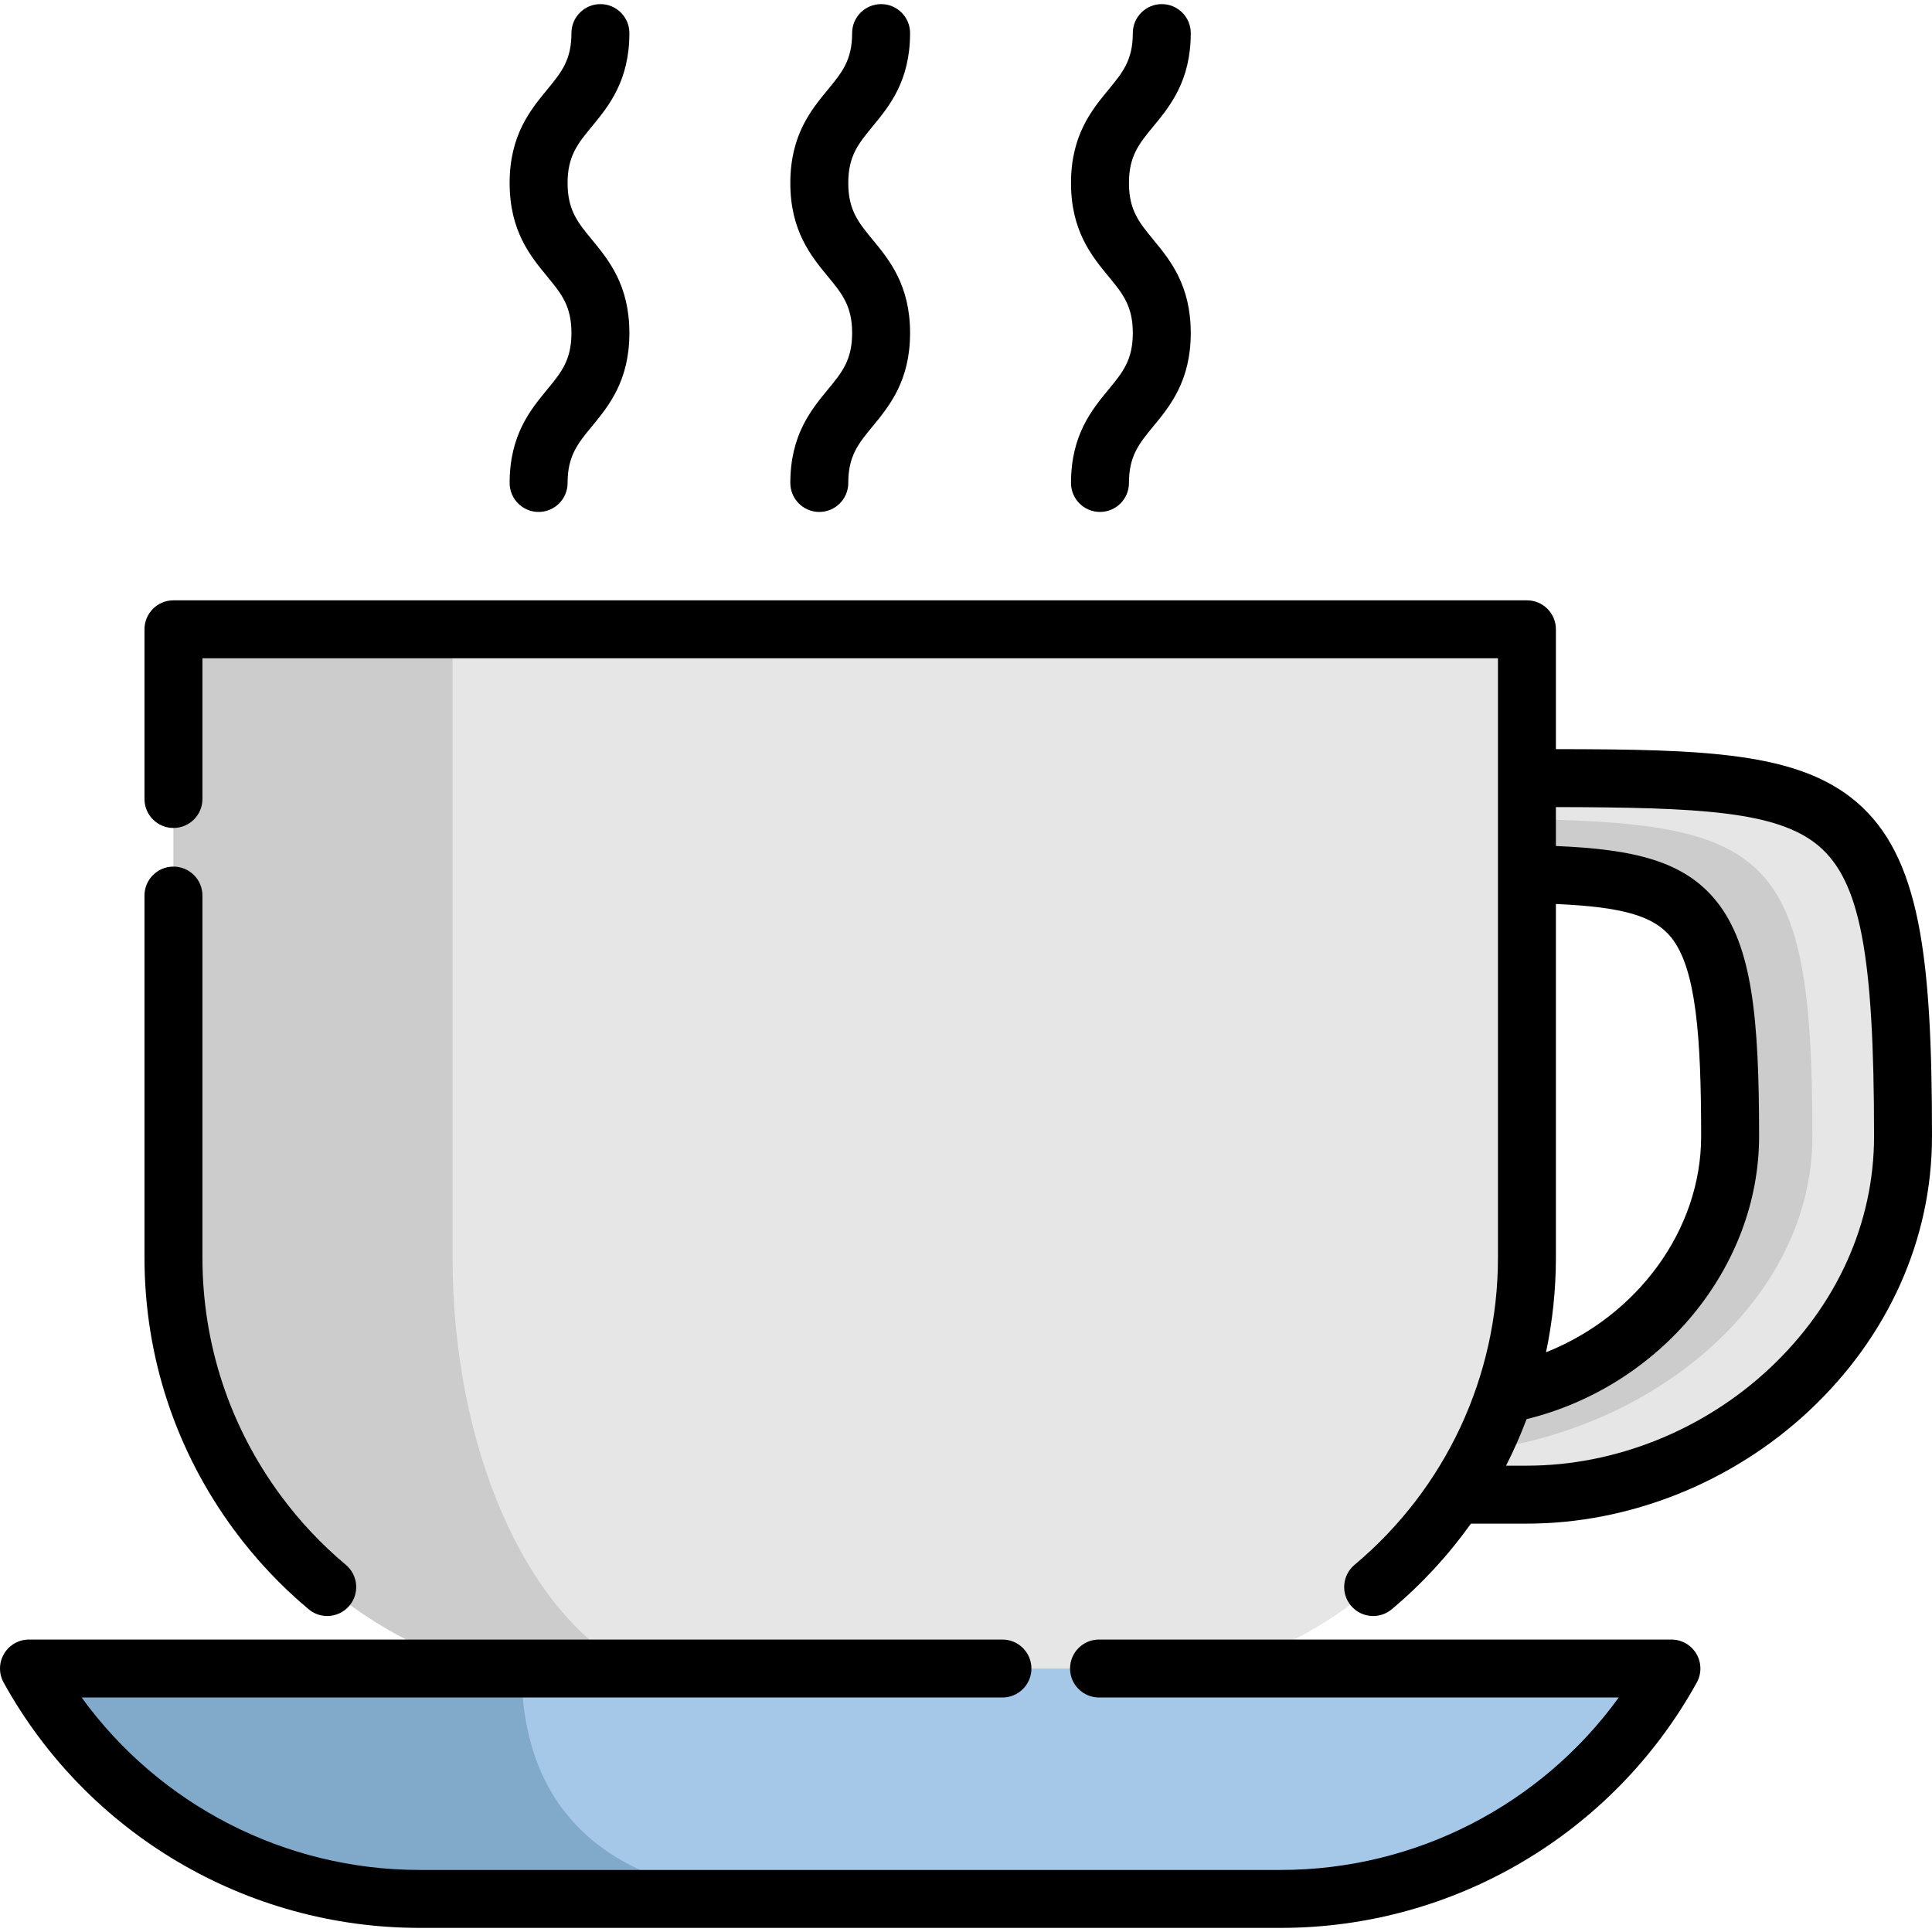 <?xml version="1.0" encoding="iso-8859-1"?>
<!-- Generator: Adobe Illustrator 19.0.0, SVG Export Plug-In . SVG Version: 6.00 Build 0)  -->
<svg version="1.1" id="Capa_1" xmlns="http://www.w3.org/2000/svg" xmlns:xlink="http://www.w3.org/1999/xlink" x="0px" y="0px"
	 viewBox="0 0 512 512" style="enable-background:new 0 0 512 512;" xml:space="preserve">
<path style="fill:#E6E6E6;" d="M504.322,301.154c0,52.435-47.235,94.94-99.67,94.94h-18.908l-95.37-24.467l4.463-0.092
	l103.908-2.027c32.77-6.163,59.755-34.418,59.755-68.354c0-61.475-7.658-68.672-53.848-69.501l-24.672-2.846l12.919-11.834
	l11.752-10.77C491.096,206.203,504.322,206.807,504.322,301.154z"/>
<path style="fill:#CCCCCC;" d="M480.305,301.154c0,46.508-48.863,84.202-103.11,84.202h-19.563l-62.795-13.82l103.908-2.027
	c32.77-6.163,59.755-34.418,59.755-68.354c0-61.475-7.658-68.672-53.848-69.501l-24.672-2.846l12.919-11.834
	C468.256,217.321,480.305,222.644,480.305,301.154z"/>
<path style="fill:#E6E6E6;" d="M324.11,442.176L324.11,442.176H126.512l0,0C78.649,427.508,45.97,383.313,45.97,333.253V166.771
	h358.683v166.482C404.653,383.313,371.973,427.508,324.11,442.176z"/>
<path style="fill:#CCCCCC;" d="M167.261,442.173h-40.744c-23.925-7.33-44.071-22.041-58.219-41.185
	c-14.158-19.133-22.327-42.7-22.327-67.73V166.769h73.964v166.489c0,25.03,4.801,48.596,13.114,67.73
	C141.371,420.132,153.205,434.843,167.261,442.173z"/>
<path style="fill:#A6C8E8;" d="M442.944,442.176H7.678l0,0c20.822,37.671,60.465,61.056,103.508,61.056h228.249
	C382.478,503.232,422.123,479.847,442.944,442.176L442.944,442.176z"/>
<path style="fill:#81A9C9;" d="M138.2,442.176h-30.714H7.678l0,0c20.822,37.672,60.465,61.057,103.508,61.057h99.808
	C167.952,503.233,138.2,485.253,138.2,442.176z"/>
<path d="M81.794,426.469c1.437,1.204,3.186,1.792,4.925,1.792c2.194,0,4.372-0.936,5.891-2.749
	c2.722-3.251,2.293-8.094-0.958-10.816c-6.422-5.378-12.206-11.524-17.192-18.273c-13.616-18.414-20.812-40.256-20.812-63.165
	v-95.923c0-4.24-3.438-7.678-7.678-7.678s-7.678,3.438-7.678,7.678v95.923c0,26.22,8.237,51.219,23.82,72.294
	C67.818,413.274,74.44,420.311,81.794,426.469z"/>
<path d="M442.944,434.498h-151.69c-4.24,0-7.678,3.438-7.678,7.678c0,4.24,3.438,7.678,7.678,7.678h137.734
	c-20.632,28.481-53.851,45.701-89.553,45.701H111.186c-35.698,0-68.919-17.223-89.553-45.701h244.025
	c4.24,0,7.678-3.438,7.678-7.678c0-4.24-3.438-7.678-7.678-7.678H7.678c-2.717,0-5.232,1.436-6.613,3.777
	c-1.381,2.341-1.421,5.236-0.106,7.614c22.167,40.107,64.404,65.021,110.228,65.021h228.249c45.824,0,88.061-24.914,110.228-65.021
	c1.314-2.378,1.275-5.274-0.106-7.614C448.176,435.934,445.661,434.498,442.944,434.498z"/>
<path d="M491.865,212.436c-15.461-13.086-39.953-13.863-79.535-13.909v-31.757c0-4.24-3.438-7.678-7.678-7.678H45.969
	c-4.24,0-7.678,3.438-7.678,7.678v44.971c0,4.24,3.438,7.678,7.678,7.678s7.678-3.438,7.678-7.678v-37.293h343.328v158.811
	c0,31.506-13.854,61.19-38.009,81.441c-3.249,2.724-3.675,7.567-0.951,10.817c1.518,1.812,3.696,2.746,5.887,2.746
	c1.74,0,3.491-0.589,4.928-1.794c8.021-6.724,15.042-14.363,20.978-22.692h14.847c27.207,0,54.449-10.89,74.743-29.88
	C500.422,354.225,512,328.391,512,301.155C512,253.616,508.886,226.844,491.865,212.436z M412.33,239.566
	c17.985,0.794,26.053,3.253,30.58,8.898c6.589,8.216,7.912,26.252,7.912,52.689c0,24.859-16.984,47.644-41.107,57.209
	c1.718-8.175,2.615-16.58,2.615-25.104V239.566z M468.907,362.682c-17.48,16.356-40.899,25.737-64.251,25.737h-5.535
	c2.039-4.006,3.856-8.121,5.439-12.331c35.424-8.698,61.618-40.163,61.618-74.934c0-31.272-1.799-50.462-11.289-62.296
	c-8.562-10.677-21.847-13.795-42.559-14.656v-10.315c37.905,0.084,58.726,1.054,69.615,10.27c10.991,9.303,14.7,28.732,14.7,76.997
	C496.644,324.094,486.794,345.945,468.907,362.682z"/>
<path d="M135.059,127.991c0,4.24,3.438,7.678,7.678,7.678s7.678-3.438,7.678-7.678c0-7.179,2.7-10.454,6.436-14.987
	c4.431-5.375,9.943-12.063,9.943-24.756c0-12.692-5.513-19.38-9.943-24.755c-3.737-4.533-6.436-7.808-6.436-14.987
	c0-7.177,2.7-10.452,6.436-14.984c4.43-5.375,9.943-12.062,9.943-24.753c0-4.24-3.438-7.678-7.678-7.678
	c-4.24,0-7.678,3.438-7.678,7.678c0,7.177-2.7,10.452-6.436,14.984c-4.43,5.375-9.943,12.062-9.943,24.753
	c0,12.692,5.513,19.38,9.943,24.755c3.737,4.533,6.436,7.808,6.436,14.987s-2.7,10.454-6.437,14.988
	C140.572,108.61,135.059,115.298,135.059,127.991z"/>
<path d="M209.444,127.991c0,4.24,3.438,7.678,7.678,7.678s7.678-3.438,7.678-7.678c0-7.179,2.7-10.454,6.436-14.987
	c4.431-5.375,9.943-12.063,9.943-24.756c0-12.692-5.513-19.38-9.943-24.755c-3.737-4.533-6.436-7.808-6.436-14.987
	c0-7.177,2.7-10.452,6.436-14.984c4.43-5.375,9.943-12.062,9.943-24.753c0-4.24-3.438-7.678-7.678-7.678s-7.678,3.438-7.678,7.678
	c0,7.177-2.7,10.452-6.436,14.984c-4.43,5.375-9.943,12.062-9.943,24.753c0,12.692,5.513,19.38,9.943,24.755
	c3.737,4.533,6.436,7.808,6.436,14.987s-2.7,10.454-6.437,14.988C214.956,108.61,209.444,115.298,209.444,127.991z"/>
<path d="M283.828,127.991c0,4.24,3.438,7.678,7.678,7.678s7.678-3.438,7.678-7.678c0-7.179,2.7-10.454,6.436-14.987
	c4.431-5.375,9.943-12.063,9.943-24.756c0-12.692-5.513-19.38-9.943-24.755c-3.737-4.533-6.436-7.808-6.436-14.987
	c0-7.177,2.7-10.452,6.436-14.984c4.43-5.375,9.943-12.062,9.943-24.753c0-4.24-3.438-7.678-7.678-7.678
	c-4.24,0-7.678,3.438-7.678,7.678c0,7.177-2.7,10.452-6.436,14.984c-4.43,5.375-9.943,12.062-9.943,24.753
	c0,12.692,5.513,19.38,9.943,24.755c3.737,4.533,6.436,7.808,6.436,14.987s-2.7,10.454-6.437,14.988
	C289.34,108.61,283.828,115.298,283.828,127.991z"/>
<g>
</g>
<g>
</g>
<g>
</g>
<g>
</g>
<g>
</g>
<g>
</g>
<g>
</g>
<g>
</g>
<g>
</g>
<g>
</g>
<g>
</g>
<g>
</g>
<g>
</g>
<g>
</g>
<g>
</g>
</svg>
